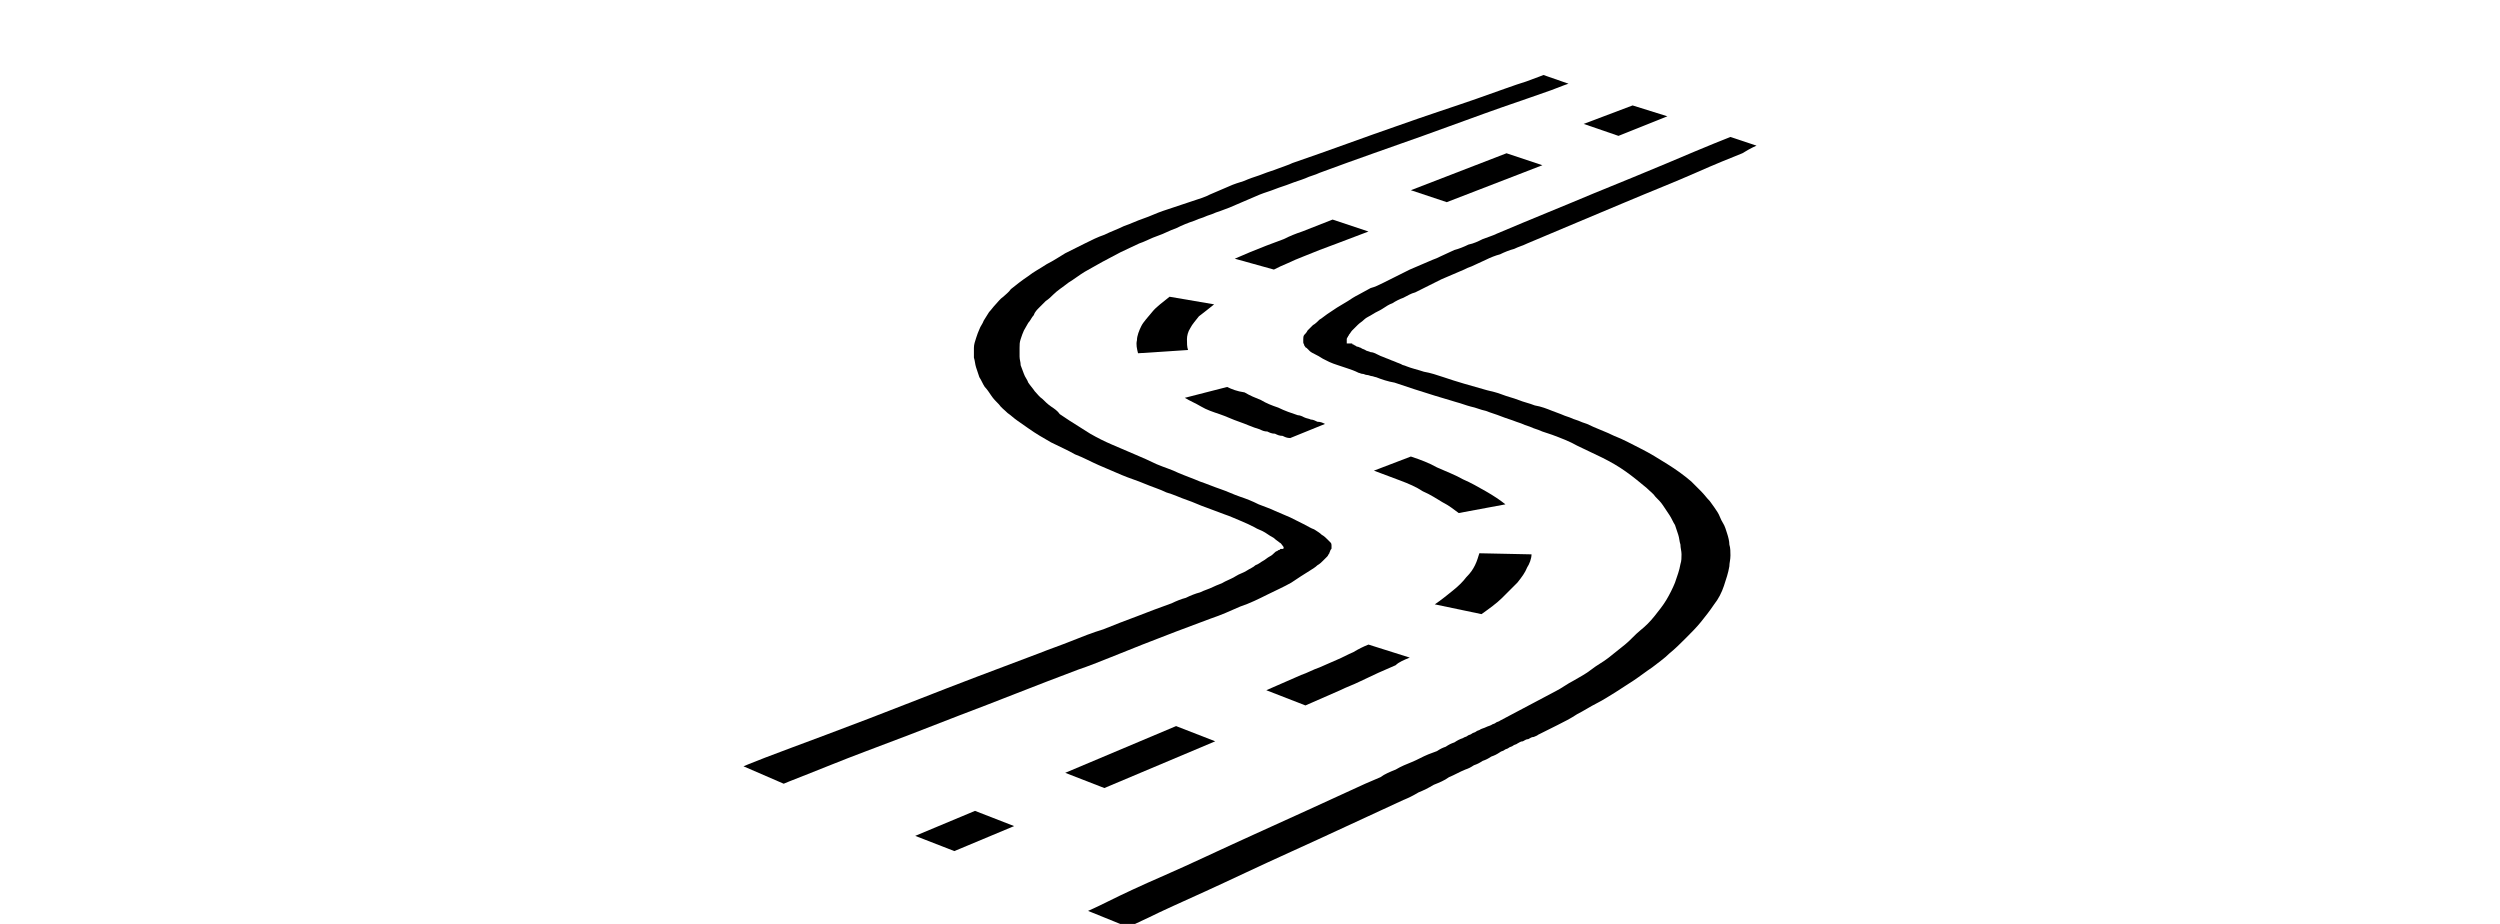 <?xml version="1.0" encoding="utf-8"?>
<!-- Generator: Adobe Illustrator 20.1.0, SVG Export Plug-In . SVG Version: 6.00 Build 0)  -->
<svg version="1.1" xmlns="http://www.w3.org/2000/svg" xmlns:xlink="http://www.w3.org/1999/xlink" x="0px" y="0px"
	 viewBox="0 0 230 85" style="enable-background:new 0 0 230 85;" xml:space="preserve">
<g>
</g>
	<g>
	<g>
		<path d="M68.4,70.5c0,0,0.7-0.3,2-0.8c1.3-0.5,3.2-1.2,5.6-2.1c2.4-0.9,5.3-2,8.6-3.3c3.3-1.3,7-2.7,11-4.2c1-0.4,1.9-0.7,2.9-1.1
			c1-0.4,2-0.8,3-1.1c1-0.4,2-0.8,3.1-1.2c1-0.4,2.1-0.8,3.2-1.2c0.4-0.2,0.9-0.4,1.3-0.5c0.4-0.2,0.9-0.4,1.3-0.5
			c0.4-0.2,0.8-0.3,1.2-0.5c0.4-0.2,0.8-0.3,1.1-0.5c0.4-0.2,0.7-0.3,1-0.5c0.3-0.2,0.7-0.3,1-0.5c0.3-0.2,0.6-0.3,0.8-0.5
			c0.3-0.1,0.5-0.3,0.7-0.4c0.2-0.1,0.4-0.3,0.6-0.4c0.2-0.1,0.3-0.2,0.4-0.3c0.1-0.1,0.2-0.2,0.3-0.2c0.1-0.1,0.1-0.1,0.2-0.1
			c0,0,0.1-0.1,0.1-0.1c0,0,0.1,0,0.1,0c0,0,0.1,0,0.1,0c0,0,0.1,0,0.1-0.1c0,0,0-0.1-0.1-0.2c-0.1-0.1-0.1-0.2-0.3-0.3
			c-0.1-0.1-0.3-0.2-0.5-0.4c-0.2-0.1-0.5-0.3-0.8-0.5c-0.3-0.2-0.7-0.3-1-0.5c-0.4-0.2-0.8-0.4-1.3-0.6c-0.5-0.2-0.9-0.4-1.5-0.6
			c-0.5-0.2-1.1-0.4-1.6-0.6c-0.6-0.2-1.2-0.5-1.8-0.7c-0.6-0.2-1.2-0.5-1.9-0.7c-0.6-0.3-1.3-0.5-2-0.8c-0.7-0.3-1.4-0.5-2.1-0.8
			c-0.7-0.3-1.4-0.6-2.1-0.9c-0.7-0.3-1.4-0.7-2.2-1c-0.7-0.4-1.4-0.7-2.2-1.1c-0.7-0.4-1.4-0.8-2.1-1.3c-0.3-0.2-0.7-0.5-1-0.7
			c-0.3-0.2-0.6-0.5-0.9-0.7c-0.3-0.3-0.6-0.5-0.8-0.8c-0.3-0.3-0.5-0.5-0.7-0.8c-0.2-0.3-0.4-0.6-0.6-0.8c-0.2-0.3-0.3-0.6-0.5-0.9
			c-0.1-0.3-0.2-0.6-0.3-0.9c-0.1-0.3-0.1-0.6-0.2-0.9c0-0.3,0-0.6,0-0.9c0-0.3,0.1-0.6,0.2-0.9c0.1-0.3,0.2-0.6,0.3-0.8
			c0.1-0.3,0.3-0.5,0.4-0.8c0.2-0.3,0.3-0.5,0.5-0.8c0.2-0.2,0.4-0.5,0.6-0.7c0.2-0.2,0.4-0.5,0.7-0.7c0.2-0.2,0.5-0.4,0.7-0.7
			c0.5-0.4,1-0.8,1.6-1.2c0.5-0.4,1.1-0.7,1.7-1.1c0.6-0.3,1.2-0.7,1.7-1c0.6-0.3,1.2-0.6,1.8-0.9c0.6-0.3,1.2-0.6,1.8-0.8
			c0.6-0.3,1.2-0.5,1.8-0.8c0.6-0.2,1.2-0.5,1.8-0.7c0.6-0.2,1.2-0.5,1.8-0.7c0.3-0.1,0.6-0.2,0.9-0.3c0.3-0.1,0.6-0.2,0.9-0.3
			c0.3-0.1,0.6-0.2,0.9-0.3c0.3-0.1,0.6-0.2,0.9-0.3c0.3-0.1,0.5-0.2,0.7-0.3c0.2-0.1,0.5-0.2,0.7-0.3c0.2-0.1,0.5-0.2,0.7-0.3
			c0.2-0.1,0.5-0.2,0.7-0.3c0.5-0.2,1-0.3,1.4-0.5c0.5-0.2,0.9-0.3,1.4-0.5c0.5-0.2,0.9-0.3,1.4-0.5c0.5-0.2,0.9-0.3,1.3-0.5
			c3.5-1.2,6.7-2.4,9.6-3.4c2.8-1,5.3-1.8,7.3-2.5c2-0.7,3.6-1.3,4.6-1.6c1.1-0.4,1.6-0.6,1.6-0.6l2.3,0.8c0,0-0.6,0.2-1.6,0.6
			c-1.1,0.4-2.6,0.9-4.6,1.6c-2,0.7-4.4,1.6-7.2,2.6c-2.8,1-6,2.1-9.5,3.4c-0.4,0.2-0.9,0.3-1.3,0.5c-0.5,0.2-0.9,0.3-1.4,0.5
			c-0.5,0.2-0.9,0.3-1.4,0.5c-0.5,0.2-0.9,0.3-1.4,0.5c-0.2,0.1-0.5,0.2-0.7,0.3c-0.2,0.1-0.5,0.2-0.7,0.3c-0.2,0.1-0.5,0.2-0.7,0.3
			c-0.2,0.1-0.5,0.2-0.7,0.3c-0.3,0.1-0.5,0.2-0.8,0.3c-0.3,0.1-0.6,0.2-0.8,0.3c-0.3,0.1-0.6,0.2-0.8,0.3c-0.3,0.1-0.6,0.2-0.8,0.3
			c-0.6,0.2-1.1,0.4-1.7,0.7c-0.6,0.2-1.1,0.5-1.7,0.7c-0.6,0.2-1.1,0.5-1.7,0.7c-0.6,0.3-1.1,0.5-1.7,0.8c-0.6,0.3-1.1,0.6-1.7,0.9
			c-0.5,0.3-1.1,0.6-1.6,0.9c-0.5,0.3-1,0.7-1.5,1c-0.5,0.4-1,0.7-1.4,1.1c-0.2,0.2-0.4,0.4-0.7,0.6c-0.2,0.2-0.4,0.4-0.6,0.6
			c-0.2,0.2-0.4,0.4-0.5,0.7c-0.2,0.2-0.3,0.5-0.5,0.7c-0.1,0.2-0.3,0.5-0.4,0.7c-0.1,0.2-0.2,0.5-0.3,0.8c-0.1,0.3-0.1,0.5-0.1,0.8
			c0,0.3,0,0.5,0,0.8c0,0.3,0.1,0.5,0.1,0.8c0.1,0.3,0.2,0.5,0.3,0.8c0.1,0.3,0.3,0.5,0.4,0.8c0.2,0.3,0.4,0.5,0.6,0.8
			c0.2,0.2,0.4,0.5,0.7,0.7c0.2,0.2,0.5,0.5,0.8,0.7c0.3,0.2,0.6,0.4,0.8,0.7c0.3,0.2,0.6,0.4,0.9,0.6c0.6,0.4,1.3,0.8,1.9,1.2
			c0.7,0.4,1.3,0.7,2,1c0.7,0.3,1.4,0.6,2.1,0.9c0.7,0.3,1.4,0.6,2,0.9c0.7,0.3,1.4,0.5,2,0.8c0.7,0.3,1.3,0.5,2,0.8
			c0.6,0.2,1.3,0.5,1.9,0.7c0.6,0.2,1.2,0.5,1.8,0.7c0.6,0.2,1.1,0.4,1.7,0.7c0.5,0.2,1.1,0.4,1.5,0.6c0.5,0.2,0.9,0.4,1.4,0.6
			c0.4,0.2,0.8,0.4,1.2,0.6c0.4,0.2,0.7,0.4,1,0.5c0.3,0.2,0.5,0.3,0.7,0.5c0.2,0.1,0.4,0.3,0.5,0.4c0.1,0.1,0.2,0.2,0.3,0.3
			c0.1,0.1,0.1,0.2,0.1,0.3c0,0.1,0,0.2,0,0.2c0,0.1,0,0.1-0.1,0.2c0,0.1-0.1,0.2-0.1,0.3c-0.1,0.1-0.1,0.2-0.2,0.3
			c-0.1,0.1-0.2,0.2-0.4,0.4c-0.1,0.1-0.3,0.3-0.5,0.4c-0.2,0.2-0.4,0.3-0.7,0.5c-0.5,0.3-1.1,0.7-1.7,1.1c-0.7,0.4-1.4,0.7-2.2,1.1
			c-0.8,0.4-1.6,0.8-2.5,1.1c-0.9,0.4-1.8,0.8-2.7,1.1c-1.1,0.4-2.1,0.8-3.2,1.2c-1,0.4-2.1,0.8-3.1,1.2c-1,0.4-2,0.8-3,1.2
			c-1,0.4-2,0.8-2.9,1.1c-4,1.5-7.7,3-10.9,4.2c-3.3,1.3-6.2,2.4-8.6,3.3c-2.4,0.9-4.3,1.7-5.6,2.2c-1.3,0.5-2,0.8-2,0.8L68.4,70.5z
			"/>
		<path d="M161.6,13.4l-2.4-0.8c0,0-0.5,0.2-1.5,0.6c-1,0.4-2.4,1-4.3,1.8c-1.9,0.8-4.1,1.7-6.8,2.8c-2.6,1.1-5.6,2.3-8.9,3.7
			c-0.4,0.2-0.8,0.3-1.3,0.5c-0.4,0.2-0.8,0.4-1.3,0.5c-0.4,0.2-0.9,0.4-1.3,0.5c-0.4,0.2-0.9,0.4-1.3,0.6c-0.2,0.1-0.4,0.2-0.7,0.3
			c-0.2,0.1-0.5,0.2-0.7,0.3c-0.2,0.1-0.5,0.2-0.7,0.3c-0.2,0.1-0.5,0.2-0.7,0.3c-0.2,0.1-0.4,0.2-0.6,0.3c-0.2,0.1-0.4,0.2-0.6,0.3
			c-0.2,0.1-0.4,0.2-0.6,0.3c-0.2,0.1-0.4,0.2-0.6,0.3c-0.4,0.2-0.8,0.4-1.2,0.5c-0.4,0.2-0.7,0.4-1.1,0.6c-0.4,0.2-0.7,0.4-1,0.6
			c-0.3,0.2-0.7,0.4-1,0.6c-0.3,0.2-0.6,0.4-0.9,0.6c-0.3,0.2-0.5,0.4-0.7,0.5c-0.2,0.2-0.4,0.4-0.6,0.5c-0.2,0.2-0.3,0.3-0.5,0.5
			c-0.1,0.2-0.2,0.3-0.3,0.4c-0.1,0.1-0.1,0.3-0.1,0.4c0,0.1,0,0.2,0,0.3c0,0.1,0.1,0.2,0.1,0.3c0.1,0.1,0.1,0.2,0.2,0.2
			c0.1,0.1,0.2,0.2,0.3,0.3c0.1,0.1,0.3,0.2,0.5,0.3c0.2,0.1,0.4,0.2,0.7,0.4c0.2,0.1,0.4,0.2,0.6,0.3c0.2,0.1,0.5,0.2,0.8,0.3
			c0.3,0.1,0.6,0.2,0.9,0.3c0.3,0.1,0.6,0.2,1,0.4c0.1,0,0.2,0.1,0.4,0.1c0.1,0,0.2,0.1,0.4,0.1c0.1,0,0.3,0.1,0.4,0.1
			c0.1,0,0.3,0.1,0.4,0.1c0.5,0.2,1.1,0.4,1.7,0.5c0.6,0.2,1.2,0.4,1.8,0.6c0.6,0.2,1.3,0.4,1.9,0.6c0.7,0.2,1.3,0.4,2,0.6
			c0.4,0.1,0.9,0.3,1.3,0.4c0.5,0.1,0.9,0.3,1.4,0.4c0.5,0.2,0.9,0.3,1.4,0.5c0.5,0.2,0.9,0.3,1.4,0.5c0.3,0.1,0.6,0.2,0.8,0.3
			c0.3,0.1,0.6,0.2,0.8,0.3c0.3,0.1,0.6,0.2,0.8,0.3c0.3,0.1,0.6,0.2,0.9,0.3c0.8,0.3,1.6,0.6,2.3,1c0.8,0.4,1.5,0.7,2.3,1.1
			c0.8,0.4,1.5,0.8,2.2,1.3c0.7,0.5,1.3,1,1.9,1.5c0.3,0.3,0.6,0.5,0.8,0.8c0.3,0.3,0.5,0.5,0.7,0.8c0.2,0.3,0.4,0.6,0.6,0.9
			c0.2,0.3,0.3,0.6,0.5,0.9c0.1,0.3,0.2,0.6,0.3,0.9c0.1,0.3,0.1,0.6,0.2,0.9c0,0.3,0.1,0.6,0.1,0.9c0,0.3,0,0.6-0.1,0.9
			c-0.1,0.6-0.3,1.1-0.5,1.7c-0.2,0.5-0.5,1.1-0.8,1.6c-0.3,0.5-0.7,1-1.1,1.5c-0.4,0.5-0.8,0.9-1.3,1.3c-0.5,0.4-0.9,0.9-1.4,1.3
			c-0.5,0.4-1,0.8-1.5,1.2c-0.5,0.4-1.1,0.7-1.6,1.1c-0.5,0.4-1.1,0.7-1.6,1c-0.6,0.3-1.1,0.7-1.7,1c-0.6,0.3-1.1,0.6-1.7,0.9
			c-0.6,0.3-1.1,0.6-1.7,0.9c-0.6,0.3-1.1,0.6-1.7,0.9c-0.1,0.1-0.3,0.1-0.4,0.2c-0.1,0.1-0.3,0.1-0.4,0.2c-0.2,0.1-0.3,0.1-0.5,0.2
			c-0.2,0.1-0.3,0.1-0.5,0.2c-0.1,0.1-0.3,0.1-0.4,0.2c-0.1,0.1-0.3,0.1-0.4,0.2c-0.1,0.1-0.3,0.1-0.4,0.2c-0.1,0.1-0.3,0.1-0.4,0.2
			c-0.3,0.1-0.5,0.2-0.8,0.4c-0.3,0.1-0.5,0.2-0.8,0.4c-0.3,0.1-0.5,0.2-0.8,0.4c-0.3,0.1-0.5,0.2-0.8,0.3c-0.5,0.2-1,0.5-1.5,0.7
			c-0.5,0.2-1,0.4-1.5,0.7c-0.5,0.2-1,0.4-1.4,0.7c-0.5,0.2-0.9,0.4-1.4,0.6c-3.7,1.7-7.2,3.3-10.3,4.7c-3.1,1.4-5.8,2.7-8.1,3.7
			c-2.3,1-4,1.8-5.2,2.4c-1.2,0.6-1.9,0.9-1.9,0.9l3.7,1.5c0,0,0.6-0.3,1.9-0.9c1.2-0.6,3-1.4,5.2-2.4c2.2-1,4.9-2.3,8-3.7
			c3.1-1.4,6.5-3,10.2-4.7c0.5-0.2,0.9-0.4,1.4-0.7c0.5-0.2,0.9-0.4,1.4-0.7c0.5-0.2,1-0.4,1.4-0.7c0.5-0.2,1-0.5,1.5-0.7
			c0.3-0.1,0.5-0.2,0.8-0.4c0.3-0.1,0.5-0.2,0.8-0.4c0.3-0.1,0.5-0.2,0.8-0.4c0.3-0.1,0.5-0.2,0.8-0.4c0.1-0.1,0.3-0.1,0.4-0.2
			c0.1-0.1,0.3-0.1,0.4-0.2c0.1-0.1,0.3-0.1,0.4-0.2c0.1-0.1,0.3-0.1,0.4-0.2c0.2-0.1,0.3-0.2,0.5-0.2c0.2-0.1,0.3-0.2,0.5-0.2
			c0.2-0.1,0.3-0.2,0.5-0.2c0.2-0.1,0.3-0.1,0.4-0.2c0.6-0.3,1.2-0.6,1.8-0.9c0.6-0.3,1.2-0.6,1.8-1c0.6-0.3,1.2-0.7,1.8-1
			c0.6-0.3,1.2-0.7,1.7-1c0.6-0.4,1.1-0.7,1.7-1.1c0.6-0.4,1.1-0.8,1.7-1.2c0.5-0.4,1.1-0.8,1.6-1.3c0.5-0.4,1-0.9,1.5-1.4
			c0.5-0.5,1-1,1.4-1.5c0.4-0.5,0.8-1,1.2-1.6c0.4-0.5,0.7-1.1,0.9-1.7c0.2-0.6,0.4-1.2,0.5-1.8c0-0.3,0.1-0.6,0.1-1
			c0-0.3,0-0.7-0.1-1c0-0.3-0.1-0.7-0.2-1c-0.1-0.3-0.2-0.7-0.4-1c-0.2-0.3-0.3-0.7-0.5-1c-0.2-0.3-0.4-0.6-0.7-1
			c-0.3-0.3-0.5-0.6-0.8-0.9c-0.3-0.3-0.6-0.6-0.9-0.9c-0.7-0.6-1.4-1.1-2.2-1.6c-0.8-0.5-1.6-1-2.4-1.4c-0.8-0.4-1.7-0.9-2.5-1.2
			c-0.8-0.4-1.7-0.7-2.5-1.1c-0.3-0.1-0.6-0.2-0.8-0.3c-0.3-0.1-0.6-0.2-0.8-0.3c-0.3-0.1-0.6-0.2-0.8-0.3c-0.3-0.1-0.5-0.2-0.8-0.3
			c-0.5-0.2-1-0.4-1.6-0.5c-0.5-0.2-1-0.3-1.5-0.5c-0.5-0.2-1-0.3-1.5-0.5c-0.5-0.2-1-0.3-1.4-0.4c-0.7-0.2-1.4-0.4-2.1-0.6
			c-0.7-0.2-1.3-0.4-1.9-0.6c-0.6-0.2-1.2-0.4-1.8-0.5c-0.6-0.2-1.1-0.3-1.6-0.5c-0.2-0.1-0.4-0.1-0.5-0.2c-0.2-0.1-0.3-0.1-0.5-0.2
			c-0.2-0.1-0.3-0.1-0.5-0.2c-0.2-0.1-0.3-0.1-0.5-0.2c-0.3-0.1-0.5-0.2-0.7-0.3c-0.2-0.1-0.4-0.2-0.6-0.2c-0.2-0.1-0.4-0.1-0.5-0.2
			c-0.2-0.1-0.3-0.1-0.4-0.2c-0.1,0-0.2-0.1-0.3-0.1c-0.1,0-0.2-0.1-0.2-0.1c-0.1,0-0.1-0.1-0.2-0.1c0,0-0.1,0-0.1-0.1
			c0,0,0,0-0.1,0s0,0-0.1,0c0,0,0,0-0.1,0s0,0,0,0c0,0,0,0,0,0c0,0,0,0,0,0c0,0,0,0,0,0c0,0,0,0,0,0c0,0,0,0,0,0s0,0,0,0s0,0,0,0
			c0,0,0,0,0,0c0,0,0,0-0.1,0c0,0,0,0-0.1,0c0,0,0,0,0-0.1c0,0,0-0.1,0-0.1c0,0,0-0.1,0-0.1c0,0,0-0.1,0-0.1c0,0,0-0.1,0.1-0.2
			c0-0.1,0.1-0.1,0.1-0.2c0.1-0.1,0.2-0.3,0.3-0.4c0.1-0.1,0.3-0.3,0.5-0.5c0.2-0.2,0.4-0.3,0.6-0.5c0.2-0.2,0.5-0.3,0.8-0.5
			c0.3-0.2,0.6-0.3,0.9-0.5c0.3-0.2,0.6-0.4,0.9-0.5c0.3-0.2,0.7-0.4,1-0.5c0.4-0.2,0.7-0.4,1.1-0.5c0.2-0.1,0.4-0.2,0.6-0.3
			c0.2-0.1,0.4-0.2,0.6-0.3c0.2-0.1,0.4-0.2,0.6-0.3c0.2-0.1,0.4-0.2,0.6-0.3c0.2-0.1,0.5-0.2,0.7-0.3c0.2-0.1,0.5-0.2,0.7-0.3
			c0.2-0.1,0.5-0.2,0.7-0.3c0.2-0.1,0.4-0.2,0.7-0.3c0.4-0.2,0.9-0.4,1.3-0.6c0.4-0.2,0.9-0.4,1.3-0.5c0.4-0.2,0.9-0.4,1.3-0.5
			c0.4-0.2,0.8-0.3,1.2-0.5c3.3-1.4,6.2-2.6,8.8-3.7c2.6-1.1,4.9-2,6.7-2.8c1.8-0.8,3.3-1.4,4.3-1.8
			C161.1,13.6,161.6,13.4,161.6,13.4"/>
		<path d="M111.8,68.2l-3.6-1.4L98,71.1l3.6,1.4L111.8,68.2 M129.7,60.5l-3.8-1.2c-0.5,0.2-0.9,0.4-1.4,0.7c-0.5,0.2-1,0.5-1.5,0.7
			c-0.5,0.2-1.1,0.5-1.6,0.7c-0.6,0.2-1.1,0.5-1.7,0.7l-3.2,1.4l3.6,1.4l3.2-1.4c0.6-0.3,1.2-0.5,1.8-0.8c0.6-0.3,1.1-0.5,1.7-0.8
			c0.5-0.2,1.1-0.5,1.6-0.7C128.7,60.9,129.2,60.7,129.7,60.5 M140.9,51l-4.8-0.1c-0.1,0.3-0.2,0.7-0.4,1.1
			c-0.2,0.4-0.4,0.7-0.8,1.1c-0.3,0.4-0.7,0.8-1.2,1.2c-0.5,0.4-1.1,0.9-1.7,1.3l4.3,0.9c0.7-0.5,1.4-1,1.9-1.5c0.5-0.5,1-1,1.4-1.4
			c0.4-0.5,0.7-0.9,0.9-1.4C140.7,51.9,140.9,51.4,140.9,51 M129.8,42l-3.4,1.3c0.8,0.3,1.6,0.6,2.4,0.9c0.8,0.3,1.5,0.6,2.1,1
			c0.7,0.3,1.3,0.7,1.8,1c0.6,0.3,1.1,0.7,1.5,1l4.3-0.8c-0.5-0.4-1.1-0.8-1.8-1.2c-0.7-0.4-1.4-0.8-2.1-1.1
			c-0.7-0.4-1.5-0.7-2.4-1.1C131.5,42.6,130.7,42.3,129.8,42 M112.9,35.6l-3.9,1c0.5,0.3,1,0.5,1.5,0.8c0.5,0.3,1.1,0.5,1.7,0.7
			c0.6,0.2,1.2,0.5,1.8,0.7c0.6,0.2,1.2,0.5,1.9,0.7c0.2,0.1,0.4,0.2,0.7,0.2c0.2,0.1,0.4,0.2,0.7,0.2c0.2,0.1,0.4,0.2,0.7,0.2
			c0.2,0.1,0.4,0.2,0.7,0.2l3.2-1.3c-0.2-0.1-0.4-0.2-0.7-0.2c-0.2-0.1-0.4-0.2-0.6-0.2c-0.2-0.1-0.4-0.1-0.6-0.2
			c-0.2-0.1-0.4-0.2-0.6-0.2c-0.6-0.2-1.2-0.4-1.8-0.7c-0.6-0.2-1.1-0.4-1.6-0.7c-0.5-0.2-1-0.4-1.5-0.7
			C113.8,36,113.3,35.8,112.9,35.6 M111.7,28l-4.1-0.7c-0.6,0.5-1.2,0.9-1.6,1.4c-0.4,0.5-0.8,0.9-1,1.3c-0.2,0.4-0.4,0.9-0.4,1.3
			c-0.1,0.4,0,0.8,0.1,1.2l4.6-0.3c-0.1-0.3-0.1-0.6-0.1-1c0-0.3,0.1-0.7,0.3-1c0.2-0.4,0.5-0.7,0.8-1.1
			C110.7,28.8,111.2,28.4,111.7,28 M125.9,21.3l-3.3-1.1l-2.8,1.1c-0.6,0.2-1.1,0.4-1.7,0.7c-0.5,0.2-1.1,0.4-1.6,0.6
			c-0.5,0.2-1,0.4-1.5,0.6c-0.5,0.2-0.9,0.4-1.4,0.6l3.6,1c0.4-0.2,0.8-0.4,1.3-0.6c0.4-0.2,0.9-0.4,1.4-0.6c0.5-0.2,1-0.4,1.5-0.6
			c0.5-0.2,1.1-0.4,1.6-0.6L125.9,21.3 M141.9,15.2l-3.3-1.1l-8.8,3.4l3.3,1.1L141.9,15.2"/>
		<polyline points="93.3,76 89.7,74.6 84.2,76.9 87.8,78.3 93.3,76 		"/>
		<polyline points="153.4,10.7 148.9,12.5 145.7,11.4 150.2,9.7 153.4,10.7 		"/>
	</g>
</g>
</svg>
